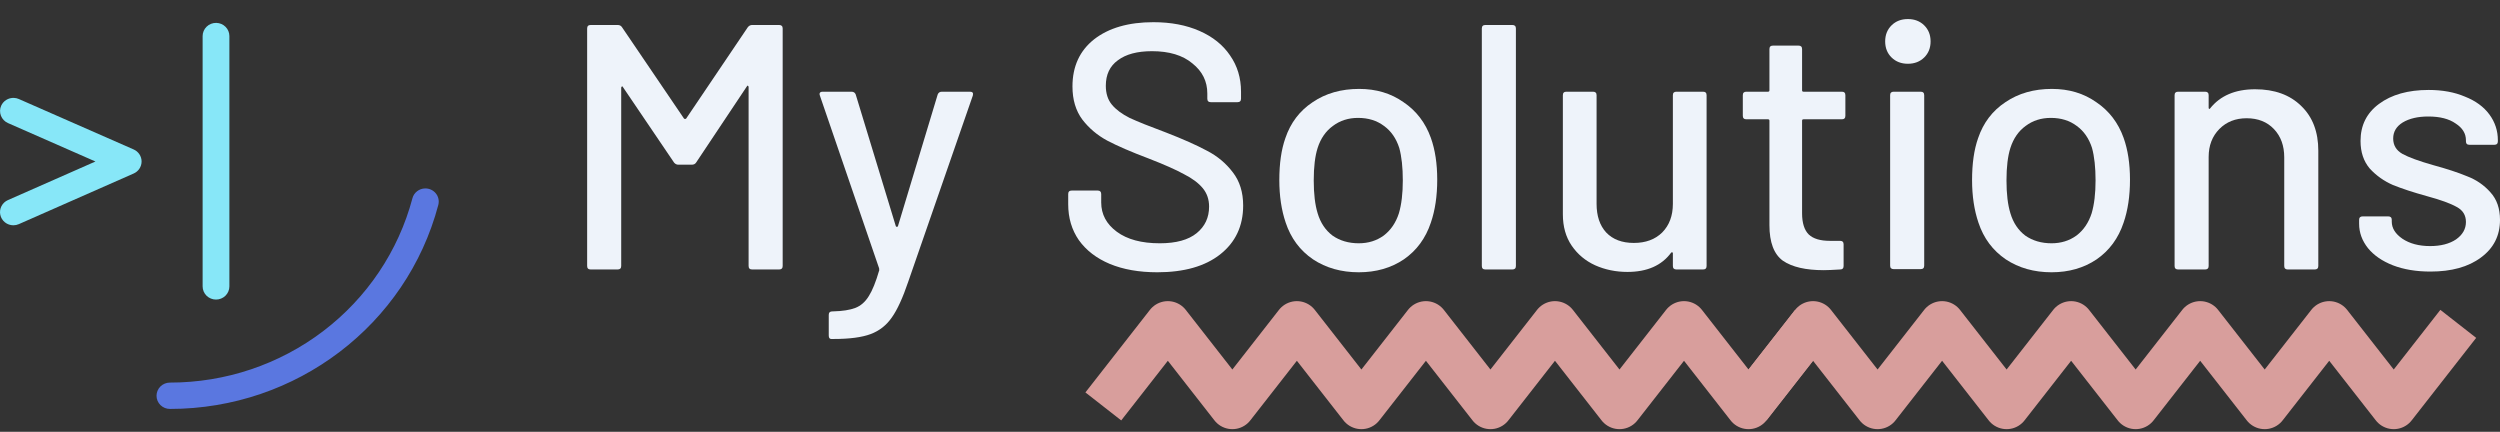 <svg width="220" height="38" viewBox="0 0 220 38" fill="none" xmlns="http://www.w3.org/2000/svg">
<rect x="0" y="0" width="220" height="38" fill="#333333" stroke="none"/>
<g clip-path="url(#clip0_427_1678)">
<path d="M37.41 16.581C37.591 16.578 37.771 16.616 37.935 16.692C38.1 16.769 38.244 16.881 38.356 17.022C38.469 17.162 38.547 17.326 38.584 17.501C38.621 17.676 38.617 17.857 38.572 18.03C35.779 28.602 26.064 35.986 14.952 35.986C14.64 35.986 14.34 35.864 14.119 35.647C13.899 35.43 13.774 35.135 13.774 34.827C13.774 34.52 13.899 34.225 14.119 34.008C14.34 33.791 14.64 33.668 14.952 33.668C19.832 33.67 24.574 32.078 28.436 29.143C32.298 26.208 35.061 22.094 36.294 17.447C36.358 17.203 36.502 16.986 36.704 16.83C36.905 16.673 37.153 16.586 37.41 16.581Z" fill="#5A77E0"/>
<path d="M19.849 2.361C19.633 2.144 19.339 2.019 19.03 2.014C18.874 2.011 18.718 2.039 18.573 2.096C18.427 2.153 18.295 2.238 18.184 2.346C18.072 2.454 17.983 2.583 17.923 2.725C17.862 2.867 17.831 3.019 17.831 3.173V25.203C17.831 25.511 17.955 25.805 18.176 26.023C18.397 26.24 18.696 26.362 19.008 26.362C19.321 26.362 19.62 26.24 19.841 26.023C20.062 25.805 20.186 25.511 20.186 25.203V3.173C20.186 2.869 20.065 2.577 19.849 2.361Z" fill="#87E7F8"/>
<path d="M1.659 8.714C1.519 8.652 1.368 8.618 1.215 8.614C0.982 8.608 0.752 8.669 0.554 8.791C0.357 8.913 0.2 9.09 0.105 9.299C-0.022 9.58 -0.03 9.898 0.082 10.185C0.193 10.471 0.415 10.703 0.7 10.829L8.399 14.212L0.7 17.607C0.453 17.715 0.251 17.903 0.129 18.14C0.006 18.376 -0.03 18.647 0.026 18.907C0.082 19.167 0.227 19.4 0.436 19.567C0.646 19.734 0.908 19.826 1.178 19.825C1.344 19.825 1.508 19.79 1.659 19.723L11.766 15.268C11.973 15.176 12.148 15.028 12.271 14.84C12.395 14.652 12.46 14.434 12.46 14.21C12.46 13.987 12.395 13.768 12.271 13.581C12.148 13.393 11.973 13.245 11.766 13.153L1.659 8.714Z" fill="#87E7F8"/>
</g>
<path d="M65.815 2.384C65.919 2.261 66.044 2.199 66.19 2.199H68.563C68.771 2.199 68.875 2.302 68.875 2.507V23.407C68.875 23.611 68.771 23.714 68.563 23.714H66.19C65.981 23.714 65.877 23.611 65.877 23.407V7.67C65.877 7.609 65.856 7.568 65.815 7.547C65.773 7.527 65.742 7.547 65.721 7.609L61.255 14.309C61.172 14.432 61.047 14.493 60.881 14.493H59.694C59.548 14.493 59.423 14.432 59.319 14.309L54.822 7.67C54.802 7.609 54.77 7.588 54.729 7.609C54.687 7.629 54.666 7.67 54.666 7.732V23.407C54.666 23.611 54.562 23.714 54.354 23.714H51.981C51.773 23.714 51.669 23.611 51.669 23.407V2.507C51.669 2.302 51.773 2.199 51.981 2.199H54.354C54.521 2.199 54.646 2.261 54.729 2.384L60.194 10.436C60.215 10.457 60.246 10.467 60.288 10.467C60.329 10.467 60.36 10.457 60.381 10.436L65.815 2.384Z" fill="#EEF3FA"/>
<path d="M73.149 29.83C73.003 29.83 72.93 29.728 72.93 29.523V27.709C72.93 27.505 73.034 27.402 73.242 27.402H73.305C74.138 27.382 74.793 27.279 75.272 27.095C75.751 26.91 76.147 26.562 76.459 26.05C76.771 25.558 77.073 24.81 77.365 23.806C77.385 23.786 77.385 23.755 77.365 23.714C77.365 23.652 77.365 23.622 77.365 23.622L72.149 8.408L72.118 8.285C72.118 8.141 72.212 8.07 72.399 8.07H74.929C75.116 8.07 75.241 8.152 75.303 8.316L78.832 19.903C78.853 19.944 78.884 19.964 78.926 19.964C78.968 19.964 78.999 19.944 79.019 19.903L82.517 8.316C82.58 8.152 82.704 8.07 82.892 8.07H85.359C85.588 8.07 85.671 8.182 85.609 8.408L79.925 24.79C79.446 26.203 78.968 27.248 78.489 27.925C78.01 28.621 77.385 29.113 76.615 29.4C75.845 29.687 74.762 29.83 73.367 29.83H73.149Z" fill="#EEF3FA"/>
<path d="M101.841 23.96C100.238 23.96 98.843 23.714 97.656 23.222C96.49 22.73 95.585 22.034 94.939 21.132C94.315 20.231 94.002 19.175 94.002 17.966V17.075C94.002 16.87 94.106 16.768 94.315 16.768H96.594C96.802 16.768 96.906 16.87 96.906 17.075V17.813C96.906 18.858 97.365 19.718 98.281 20.395C99.197 21.071 100.456 21.409 102.059 21.409C103.496 21.409 104.578 21.112 105.307 20.517C106.036 19.923 106.4 19.145 106.4 18.182C106.4 17.546 106.213 17.003 105.838 16.553C105.463 16.102 104.911 15.692 104.183 15.323C103.475 14.934 102.434 14.473 101.06 13.94C99.54 13.366 98.333 12.844 97.437 12.373C96.563 11.901 95.834 11.287 95.251 10.528C94.668 9.75 94.377 8.777 94.377 7.609C94.377 5.847 95.012 4.463 96.282 3.459C97.573 2.455 99.311 1.953 101.497 1.953C103.038 1.953 104.391 2.209 105.557 2.722C106.723 3.234 107.618 3.951 108.242 4.873C108.888 5.795 109.21 6.861 109.21 8.07V8.684C109.21 8.889 109.106 8.992 108.898 8.992H106.556C106.348 8.992 106.244 8.889 106.244 8.684V8.223C106.244 7.158 105.807 6.277 104.932 5.58C104.079 4.863 102.892 4.504 101.372 4.504C100.081 4.504 99.082 4.771 98.374 5.304C97.666 5.816 97.312 6.564 97.312 7.547C97.312 8.223 97.489 8.777 97.843 9.207C98.197 9.637 98.718 10.027 99.405 10.375C100.113 10.703 101.185 11.133 102.621 11.666C104.099 12.239 105.297 12.772 106.213 13.264C107.129 13.735 107.888 14.37 108.492 15.169C109.096 15.948 109.398 16.922 109.398 18.089C109.398 19.892 108.721 21.327 107.368 22.392C106.036 23.437 104.193 23.96 101.841 23.96Z" fill="#EEF3FA"/>
<path d="M119.575 23.96C118.034 23.96 116.691 23.581 115.546 22.823C114.401 22.044 113.6 20.968 113.142 19.595C112.767 18.489 112.58 17.239 112.58 15.846C112.58 14.391 112.757 13.162 113.111 12.158C113.569 10.805 114.37 9.75 115.515 8.992C116.66 8.213 118.024 7.824 119.606 7.824C121.105 7.824 122.406 8.213 123.51 8.992C124.634 9.75 125.435 10.795 125.914 12.127C126.289 13.172 126.476 14.401 126.476 15.815C126.476 17.249 126.289 18.509 125.914 19.595C125.456 20.968 124.665 22.044 123.541 22.823C122.417 23.581 121.095 23.96 119.575 23.96ZM119.575 21.409C120.408 21.409 121.136 21.183 121.761 20.733C122.385 20.261 122.833 19.606 123.104 18.766C123.333 17.987 123.447 17.024 123.447 15.877C123.447 14.729 123.343 13.776 123.135 13.018C122.864 12.178 122.417 11.533 121.792 11.082C121.167 10.611 120.408 10.375 119.512 10.375C118.659 10.375 117.92 10.611 117.295 11.082C116.671 11.533 116.223 12.178 115.952 13.018C115.723 13.735 115.609 14.688 115.609 15.877C115.609 17.065 115.723 18.028 115.952 18.766C116.202 19.606 116.639 20.261 117.264 20.733C117.909 21.183 118.68 21.409 119.575 21.409Z" fill="#EEF3FA"/>
<path d="M130.714 23.714C130.505 23.714 130.401 23.611 130.401 23.407V2.507C130.401 2.302 130.505 2.199 130.714 2.199H133.087C133.295 2.199 133.399 2.302 133.399 2.507V23.407C133.399 23.611 133.295 23.714 133.087 23.714H130.714Z" fill="#EEF3FA"/>
<path d="M147.213 8.377C147.213 8.172 147.317 8.07 147.525 8.07H149.867C150.076 8.07 150.18 8.172 150.18 8.377V23.407C150.18 23.611 150.076 23.714 149.867 23.714H147.525C147.317 23.714 147.213 23.611 147.213 23.407V22.269C147.213 22.228 147.192 22.208 147.151 22.208C147.13 22.187 147.099 22.198 147.057 22.239C146.224 23.366 144.944 23.929 143.216 23.929C142.196 23.929 141.248 23.735 140.374 23.345C139.521 22.956 138.833 22.382 138.313 21.624C137.793 20.866 137.532 19.944 137.532 18.858V8.377C137.532 8.172 137.636 8.07 137.845 8.07H140.187C140.395 8.07 140.499 8.172 140.499 8.377V17.936C140.499 19.001 140.78 19.841 141.342 20.456C141.925 21.071 142.737 21.378 143.778 21.378C144.819 21.378 145.652 21.071 146.276 20.456C146.901 19.821 147.213 18.981 147.213 17.936V8.377Z" fill="#EEF3FA"/>
<path d="M162.393 10.19C162.393 10.395 162.289 10.498 162.08 10.498H158.708C158.624 10.498 158.583 10.539 158.583 10.621V18.766C158.583 19.626 158.781 20.251 159.176 20.64C159.572 21.009 160.186 21.194 161.019 21.194H161.924C162.132 21.194 162.237 21.296 162.237 21.501V23.407C162.237 23.611 162.132 23.714 161.924 23.714C161.258 23.755 160.779 23.775 160.488 23.775C158.906 23.775 157.708 23.499 156.897 22.946C156.105 22.372 155.71 21.327 155.71 19.811V10.621C155.71 10.539 155.668 10.498 155.585 10.498H153.68C153.472 10.498 153.368 10.395 153.368 10.19V8.377C153.368 8.172 153.472 8.07 153.68 8.07H155.585C155.668 8.07 155.71 8.029 155.71 7.947V4.32C155.71 4.115 155.814 4.013 156.022 4.013H158.271C158.479 4.013 158.583 4.115 158.583 4.32V7.947C158.583 8.029 158.624 8.07 158.708 8.07H162.08C162.289 8.07 162.393 8.172 162.393 8.377V10.19Z" fill="#EEF3FA"/>
<path d="M167.893 5.611C167.31 5.611 166.832 5.426 166.457 5.058C166.082 4.689 165.895 4.218 165.895 3.644C165.895 3.07 166.082 2.599 166.457 2.23C166.832 1.861 167.31 1.677 167.893 1.677C168.476 1.677 168.955 1.861 169.33 2.23C169.705 2.599 169.892 3.07 169.892 3.644C169.892 4.218 169.705 4.689 169.33 5.058C168.955 5.426 168.476 5.611 167.893 5.611ZM166.644 23.683C166.436 23.683 166.332 23.581 166.332 23.376V8.377C166.332 8.172 166.436 8.07 166.644 8.07H169.017C169.226 8.07 169.33 8.172 169.33 8.377V23.376C169.33 23.581 169.226 23.683 169.017 23.683H166.644Z" fill="#EEF3FA"/>
<path d="M180.537 23.96C178.996 23.96 177.654 23.581 176.509 22.823C175.364 22.044 174.562 20.968 174.104 19.595C173.729 18.489 173.542 17.239 173.542 15.846C173.542 14.391 173.719 13.162 174.073 12.158C174.531 10.805 175.332 9.75 176.477 8.992C177.622 8.213 178.986 7.824 180.568 7.824C182.067 7.824 183.368 8.213 184.472 8.992C185.596 9.75 186.398 10.795 186.876 12.127C187.251 13.172 187.439 14.401 187.439 15.815C187.439 17.249 187.251 18.509 186.876 19.595C186.418 20.968 185.627 22.044 184.503 22.823C183.379 23.581 182.057 23.96 180.537 23.96ZM180.537 21.409C181.37 21.409 182.098 21.183 182.723 20.733C183.348 20.261 183.795 19.606 184.066 18.766C184.295 17.987 184.409 17.024 184.409 15.877C184.409 14.729 184.305 13.776 184.097 13.018C183.826 12.178 183.379 11.533 182.754 11.082C182.13 10.611 181.37 10.375 180.475 10.375C179.621 10.375 178.882 10.611 178.257 11.082C177.633 11.533 177.185 12.178 176.915 13.018C176.686 13.735 176.571 14.688 176.571 15.877C176.571 17.065 176.686 18.028 176.915 18.766C177.164 19.606 177.602 20.261 178.226 20.733C178.872 21.183 179.642 21.409 180.537 21.409Z" fill="#EEF3FA"/>
<path d="M198.452 7.855C200.159 7.855 201.513 8.346 202.512 9.33C203.511 10.293 204.011 11.604 204.011 13.264V23.407C204.011 23.611 203.907 23.714 203.699 23.714H201.325C201.117 23.714 201.013 23.611 201.013 23.407V13.848C201.013 12.823 200.711 11.994 200.107 11.358C199.504 10.723 198.702 10.406 197.703 10.406C196.724 10.406 195.923 10.723 195.298 11.358C194.674 11.994 194.361 12.813 194.361 13.817V23.407C194.361 23.611 194.257 23.714 194.049 23.714H191.676C191.468 23.714 191.364 23.611 191.364 23.407V8.377C191.364 8.172 191.468 8.07 191.676 8.07H194.049C194.257 8.07 194.361 8.172 194.361 8.377V9.484C194.361 9.524 194.372 9.555 194.393 9.576C194.434 9.596 194.466 9.586 194.486 9.545C195.382 8.418 196.704 7.855 198.452 7.855Z" fill="#EEF3FA"/>
<path d="M213.879 23.898C212.63 23.898 211.526 23.714 210.569 23.345C209.632 22.976 208.903 22.474 208.383 21.839C207.862 21.183 207.602 20.466 207.602 19.688V19.349C207.602 19.145 207.706 19.042 207.914 19.042H210.163C210.371 19.042 210.475 19.145 210.475 19.349V19.503C210.475 20.077 210.787 20.579 211.412 21.009C212.057 21.44 212.869 21.655 213.848 21.655C214.784 21.655 215.544 21.46 216.127 21.071C216.71 20.661 217.002 20.149 217.002 19.534C217.002 18.94 216.731 18.499 216.19 18.212C215.648 17.905 214.774 17.587 213.567 17.26C212.38 16.932 211.381 16.604 210.569 16.276C209.778 15.928 209.101 15.446 208.539 14.832C207.998 14.196 207.727 13.387 207.727 12.403C207.727 11.03 208.268 9.945 209.351 9.145C210.454 8.326 211.911 7.916 213.723 7.916C214.93 7.916 215.992 8.111 216.908 8.5C217.845 8.869 218.563 9.391 219.063 10.068C219.562 10.744 219.812 11.502 219.812 12.342V12.434C219.812 12.639 219.708 12.742 219.5 12.742H217.314C217.106 12.742 217.002 12.639 217.002 12.434V12.342C217.002 11.748 216.7 11.256 216.096 10.867C215.513 10.457 214.712 10.252 213.692 10.252C212.775 10.252 212.026 10.426 211.443 10.774C210.881 11.123 210.6 11.594 210.6 12.188C210.6 12.782 210.871 13.233 211.412 13.541C211.974 13.848 212.869 14.176 214.097 14.524C215.305 14.852 216.304 15.18 217.095 15.508C217.907 15.815 218.594 16.286 219.156 16.922C219.719 17.536 220 18.346 220 19.349C220 20.743 219.437 21.849 218.313 22.669C217.21 23.489 215.732 23.898 213.879 23.898Z" fill="#EEF3FA"/>
<path d="M97.092 35.765L102.77 28.5L108.448 35.765L114.125 28.5L119.803 35.765L125.481 28.5L131.159 35.765L136.837 28.5L142.515 35.765L148.193 28.5L153.87 35.765L159.548 28.5" stroke="#D89E9C" stroke-width="4" stroke-linejoin="round"/>
<path d="M153.87 35.765L159.548 28.5L165.226 35.765L170.904 28.5L176.582 35.765L182.259 28.5L187.937 35.765L193.615 28.5L199.293 35.765L204.971 28.5L210.649 35.765L216.327 28.5" stroke="#D89E9C" stroke-width="4" stroke-linejoin="round"/>
<defs>
<clipPath id="clip0_427_1678">
<rect width="38.609" height="38" fill="white" transform="matrix(-1 0 0 1 38.609 0)"/>
</clipPath>
</defs>
</svg>
